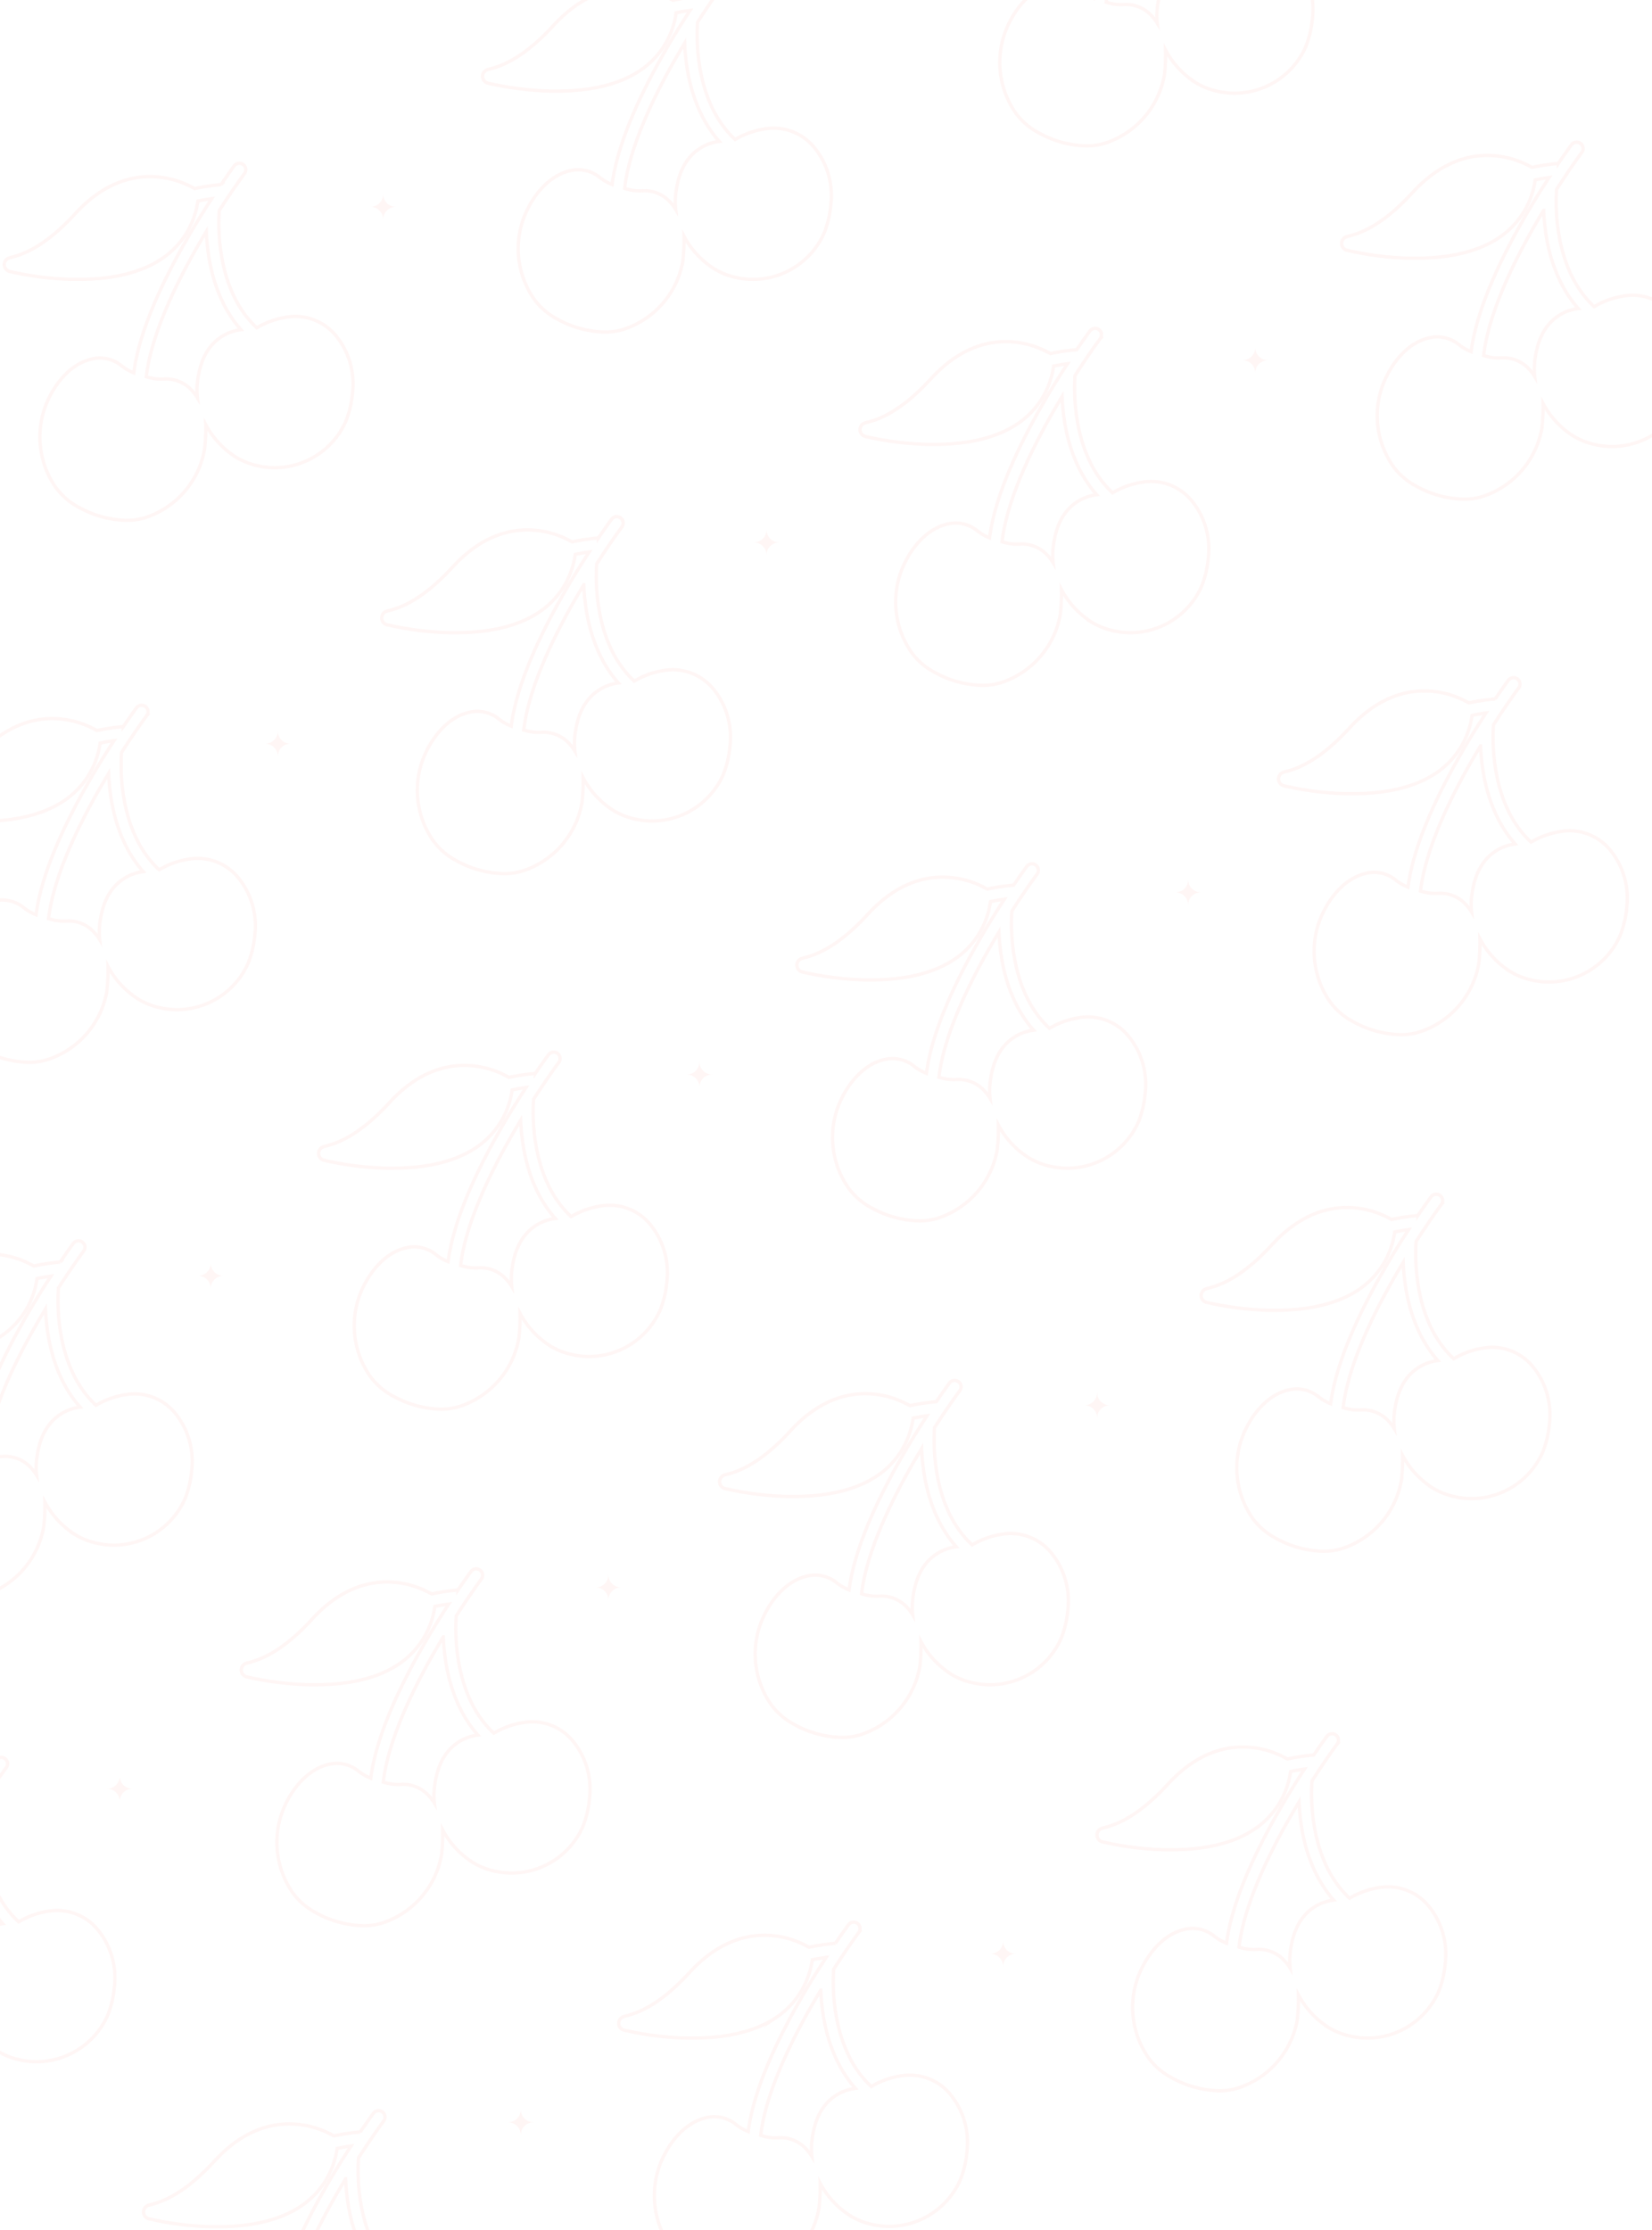 <svg xmlns="http://www.w3.org/2000/svg" xmlns:xlink="http://www.w3.org/1999/xlink" width="501" height="676" viewBox="0 0 501 676">
  <defs>
    <clipPath id="clip-path">
      <rect id="Rectangle_2142" data-name="Rectangle 2142" width="501" height="676" transform="translate(-19860 -3047)" fill="red" stroke="#707070" stroke-width="1"/>
    </clipPath>
  </defs>
  <g id="Mask_Group_82" data-name="Mask Group 82" transform="translate(19860 3047)" clip-path="url(#clip-path)">
    <g id="Group_13321" data-name="Group 13321" transform="translate(-4440.474 -2377.5)" opacity="0.2">
      <g id="Group_12065" data-name="Group 12065" transform="translate(-15387.041 -610.621)">
        <path id="Path_1999" data-name="Path 1999" d="M501.55,239.935a3.811,3.811,0,0,1-3.811,3.811v.016a3.81,3.81,0,0,1,3.811,3.811h.017a3.811,3.811,0,0,1,3.811-3.811v-.017a3.811,3.811,0,0,1-3.811-3.811Z" transform="translate(-417.839 -239.935)" fill="#ffd0cc"/>
        <path id="Path_2000" data-name="Path 2000" d="M439.295,557.037a3.811,3.811,0,0,1-3.811,3.811v.016a3.81,3.81,0,0,1,3.811,3.811h.017a3.811,3.811,0,0,1,3.811-3.811v-.017a3.811,3.811,0,0,1-3.811-3.811Z" transform="translate(-387.534 -394.296)" fill="#ffd0cc"/>
        <path id="Path_2001" data-name="Path 2001" d="M728.085,438.124a3.81,3.81,0,0,1-3.811,3.811v.016a3.81,3.81,0,0,1,3.811,3.811h.017a3.81,3.81,0,0,1,3.81-3.811v-.017a3.81,3.81,0,0,1-3.81-3.811Z" transform="translate(-528.113 -336.411)" fill="#ffd0cc"/>
        <path id="Path_2002" data-name="Path 2002" d="M1016.874,330.537a3.811,3.811,0,0,1-3.811,3.811v.016a3.81,3.81,0,0,1,3.811,3.811h.018a3.81,3.81,0,0,1,3.81-3.811v-.017a3.811,3.811,0,0,1-3.81-3.811Z" transform="translate(-668.692 -284.039)" fill="#ffd0cc"/>
        <path id="Path_2003" data-name="Path 2003" d="M399.658,871.309a3.81,3.81,0,0,1-3.811,3.811v.016a3.81,3.81,0,0,1,3.811,3.811h.017a3.811,3.811,0,0,1,3.811-3.811v-.017a3.811,3.811,0,0,1-3.811-3.811Z" transform="translate(-368.239 -547.279)" fill="#ffd0cc"/>
        <path id="Path_2004" data-name="Path 2004" d="M688.447,752.4a3.81,3.81,0,0,1-3.811,3.811v.016a3.81,3.81,0,0,1,3.811,3.811h.017a3.81,3.81,0,0,1,3.81-3.811v-.017a3.81,3.81,0,0,1-3.81-3.811Z" transform="translate(-508.818 -489.394)" fill="#ffd0cc"/>
        <path id="Path_2005" data-name="Path 2005" d="M977.236,644.808a3.811,3.811,0,0,1-3.811,3.811v.016a3.81,3.81,0,0,1,3.811,3.811h.017a3.81,3.81,0,0,1,3.81-3.811v-.017a3.811,3.811,0,0,1-3.81-3.811Z" transform="translate(-649.396 -437.022)" fill="#ffd0cc"/>
        <path id="Path_2006" data-name="Path 2006" d="M345.864,1174.254a3.81,3.81,0,0,1-3.811,3.811v.016a3.81,3.81,0,0,1,3.811,3.811h.017a3.81,3.81,0,0,1,3.81-3.81v-.017a3.81,3.81,0,0,1-3.81-3.811Z" transform="translate(-342.053 -694.749)" fill="#ffd0cc"/>
        <path id="Path_2007" data-name="Path 2007" d="M634.653,1055.341a3.81,3.81,0,0,1-3.811,3.811v.016a3.811,3.811,0,0,1,3.811,3.811h.017a3.81,3.81,0,0,1,3.81-3.81v-.017a3.81,3.81,0,0,1-3.81-3.811Z" transform="translate(-482.632 -636.863)" fill="#ffd0cc"/>
        <path id="Path_2008" data-name="Path 2008" d="M923.442,947.754a3.811,3.811,0,0,1-3.811,3.811v.016a3.81,3.81,0,0,1,3.811,3.811h.018a3.81,3.81,0,0,1,3.81-3.811v-.017a3.81,3.81,0,0,1-3.81-3.811Z" transform="translate(-623.21 -584.492)" fill="#ffd0cc"/>
        <path id="Path_2009" data-name="Path 2009" d="M582.863,1371.234a3.811,3.811,0,0,1-3.811,3.811v.016a3.81,3.81,0,0,1,3.811,3.81h.017a3.81,3.81,0,0,1,3.81-3.811v-.017a3.81,3.81,0,0,1-3.81-3.811Z" transform="translate(-457.421 -790.636)" fill="#ffd0cc"/>
        <path id="Path_2010" data-name="Path 2010" d="M867.879,1271.735a3.81,3.81,0,0,1-3.811,3.811v.016a3.81,3.81,0,0,1,3.811,3.811h.017a3.811,3.811,0,0,1,3.811-3.81v-.017a3.811,3.811,0,0,1-3.811-3.811Z" transform="translate(-596.163 -742.201)" fill="#ffd0cc"/>
      </g>
      <g id="Group_12066" data-name="Group 12066" transform="translate(-15490.46 -733.5)">
        <path id="Path_2011" data-name="Path 2011" d="M1027.7,1201.583a15.92,15.92,0,0,0-14.925-5.783,24.823,24.823,0,0,0-8.546,2.894l-.634.353c-6.847-6.311-9.6-15.227-10.7-21.809a60.217,60.217,0,0,1-.7-13.728c4.145-6.426,7.291-10.729,7.607-11.138l.046-.057a1.949,1.949,0,1,0-3.119-2.339h0c-.33.424-1.923,2.645-4,5.675a65.788,65.788,0,0,0-7.974,1.189l-1.247-.64a27.044,27.044,0,0,0-13.478-2.956c-7.786.358-15.031,4.142-21.533,11.245-9.87,10.778-16.742,12.534-19.676,13.283l-.236.071a2.132,2.132,0,0,0,.052,4.129,95.03,95.03,0,0,0,18.95,2.4h1.92c10.521,0,18.98-2.073,25.139-6.16a25.168,25.168,0,0,0,10.945-16.826l.125-.749q2.086-.443,4.213-.723c-2.954,4.518-5.7,9.013-8.176,13.376-8.926,15.708-14.121,28.948-15.471,39.413l-.284-.119a14.514,14.514,0,0,1-3.646-2.2l-.015-.012a10.392,10.392,0,0,0-8.979-1.818c-5.191,1.227-9.94,5.694-13.033,12.259a26.746,26.746,0,0,0,2.284,26.6l.008.011a20.529,20.529,0,0,0,6.941,6,30.948,30.948,0,0,0,11.415,3.764,27.41,27.41,0,0,0,3.2.224h.136a18.349,18.349,0,0,0,6.358-1.133,26.564,26.564,0,0,0,17.086-20.47,54.579,54.579,0,0,0,.337-7.46,26.2,26.2,0,0,0,9.421,10.054l.013.008a21.01,21.01,0,0,0,6.462,2.478,22.82,22.82,0,0,0,5.024.56h.029a23.635,23.635,0,0,0,21.542-14.039l.009-.022a29.93,29.93,0,0,0,2.031-8.636h0A23.049,23.049,0,0,0,1027.7,1201.583Zm-29.083-1.937a13.962,13.962,0,0,0-6.433,2.586c-3.734,2.726-5.963,7.288-6.621,13.559a20.9,20.9,0,0,0,.023,4.487,13.809,13.809,0,0,0-1.49-2.02,10.5,10.5,0,0,0-8.418-3.693l-.019,0a14.3,14.3,0,0,1-5.026-.524l-.558-.161c1.137-9.983,6.314-23.292,15.067-38.682,1.113-1.956,2.216-3.812,3.139-5.342a67.135,67.135,0,0,0,.807,7.954c1.479,8.85,4.8,16.3,9.693,21.813Z" transform="translate(-523.381 -559.672)" fill="none" stroke="#ffd0cc" stroke-miterlimit="10" stroke-width="1"/>
        <path id="Path_2012" data-name="Path 2012" d="M745.055,1312.79a15.92,15.92,0,0,0-14.925-5.783,24.821,24.821,0,0,0-8.546,2.893l-.634.353c-6.847-6.31-9.6-15.227-10.7-21.808a60.184,60.184,0,0,1-.7-13.728c4.145-6.426,7.291-10.729,7.607-11.138l.046-.056a1.95,1.95,0,0,0-3.119-2.339h0c-.33.424-1.923,2.645-4,5.675a65.79,65.79,0,0,0-7.974,1.189l-1.247-.64a27.043,27.043,0,0,0-13.479-2.956c-7.786.358-15.031,4.142-21.534,11.245-9.87,10.779-16.741,12.534-19.676,13.283l-.236.071a2.132,2.132,0,0,0,.053,4.129,95.027,95.027,0,0,0,18.95,2.4h1.92c10.521,0,18.98-2.073,25.139-6.159a25.167,25.167,0,0,0,10.945-16.826l.125-.749q2.086-.443,4.213-.723c-2.954,4.518-5.7,9.013-8.175,13.376-8.926,15.708-14.121,28.948-15.471,39.413l-.284-.119a14.519,14.519,0,0,1-3.646-2.2l-.015-.012a10.392,10.392,0,0,0-8.979-1.818c-5.191,1.227-9.94,5.694-13.033,12.259a26.746,26.746,0,0,0,2.284,26.6l.008.011a20.531,20.531,0,0,0,6.941,6,30.95,30.95,0,0,0,11.415,3.764,27.353,27.353,0,0,0,3.2.224h.137a18.351,18.351,0,0,0,6.358-1.133,26.565,26.565,0,0,0,17.086-20.47,54.606,54.606,0,0,0,.337-7.46,26.2,26.2,0,0,0,9.421,10.054l.013.008a21.021,21.021,0,0,0,6.462,2.478,22.827,22.827,0,0,0,5.024.56h.029a23.635,23.635,0,0,0,21.542-14.039l.009-.022a29.952,29.952,0,0,0,2.031-8.636h0A23.049,23.049,0,0,0,745.055,1312.79Zm-29.083-1.937a13.96,13.96,0,0,0-6.433,2.586c-3.735,2.726-5.962,7.288-6.621,13.559a20.941,20.941,0,0,0,.023,4.486,13.766,13.766,0,0,0-1.49-2.02,10.5,10.5,0,0,0-8.418-3.693l-.019,0a14.289,14.289,0,0,1-5.026-.524l-.558-.161c1.137-9.983,6.314-23.292,15.067-38.682,1.113-1.956,2.215-3.812,3.139-5.342a67.075,67.075,0,0,0,.807,7.954c1.478,8.85,4.8,16.3,9.692,21.813Z" transform="translate(-385.793 -613.806)" fill="none" stroke="#ffd0cc" stroke-miterlimit="10" stroke-width="1"/>
        <path id="Path_2013" data-name="Path 2013" d="M464.277,1424.212a15.922,15.922,0,0,0-14.926-5.783,24.813,24.813,0,0,0-8.546,2.894l-.634.353c-6.847-6.311-9.6-15.227-10.7-21.809a60.188,60.188,0,0,1-.7-13.728c4.145-6.426,7.291-10.729,7.607-11.138l.046-.057a1.949,1.949,0,0,0-3.119-2.339h0c-.331.424-1.923,2.644-4,5.675a65.8,65.8,0,0,0-7.974,1.189l-1.247-.64a27.042,27.042,0,0,0-13.478-2.956c-7.786.358-15.032,4.142-21.533,11.245-9.87,10.778-16.741,12.534-19.676,13.283l-.236.071a2.132,2.132,0,0,0,.053,4.13,95.019,95.019,0,0,0,18.949,2.4h1.92c10.521,0,18.98-2.073,25.139-6.16a25.167,25.167,0,0,0,10.945-16.826l.125-.749q2.086-.443,4.212-.723c-2.954,4.518-5.7,9.013-8.175,13.376-8.927,15.709-14.122,28.948-15.471,39.413l-.285-.118a14.5,14.5,0,0,1-3.646-2.2l-.015-.012a10.392,10.392,0,0,0-8.979-1.818c-5.191,1.227-9.94,5.695-13.033,12.259a26.746,26.746,0,0,0,2.283,26.6l.008.011a20.528,20.528,0,0,0,6.941,6,30.948,30.948,0,0,0,11.415,3.765,27.39,27.39,0,0,0,3.2.224h.137a18.354,18.354,0,0,0,6.358-1.133,26.565,26.565,0,0,0,17.086-20.47,54.608,54.608,0,0,0,.337-7.46,26.2,26.2,0,0,0,9.421,10.054l.013.008a21,21,0,0,0,6.461,2.478,22.808,22.808,0,0,0,5.025.561h.028a23.634,23.634,0,0,0,21.542-14.039l.009-.022a29.936,29.936,0,0,0,2.031-8.636h0A23.051,23.051,0,0,0,464.277,1424.212Zm-29.083-1.937a13.963,13.963,0,0,0-6.433,2.586c-3.735,2.726-5.963,7.287-6.622,13.558a20.942,20.942,0,0,0,.023,4.487,13.751,13.751,0,0,0-1.489-2.02,10.5,10.5,0,0,0-8.418-3.693h-.019a14.3,14.3,0,0,1-5.026-.523l-.558-.161c1.137-9.983,6.314-23.292,15.067-38.682,1.113-1.956,2.216-3.812,3.139-5.342a67.087,67.087,0,0,0,.807,7.954c1.479,8.85,4.8,16.3,9.693,21.813Z" transform="translate(-249.115 -668.045)" fill="none" stroke="#ffd0cc" stroke-miterlimit="10" stroke-width="1"/>
        <path id="Path_2014" data-name="Path 2014" d="M804.658,992.91a15.92,15.92,0,0,0-14.925-5.783,24.817,24.817,0,0,0-8.546,2.894l-.634.353c-6.847-6.311-9.6-15.227-10.7-21.808a60.184,60.184,0,0,1-.7-13.728c4.145-6.426,7.291-10.729,7.607-11.138l.046-.057a1.949,1.949,0,1,0-3.119-2.339h0c-.33.424-1.923,2.645-4,5.675a65.773,65.773,0,0,0-7.974,1.189l-1.247-.641a27.045,27.045,0,0,0-13.479-2.956c-7.786.358-15.031,4.142-21.534,11.245-9.87,10.778-16.741,12.534-19.676,13.283l-.236.071a2.132,2.132,0,0,0,.053,4.129,95.048,95.048,0,0,0,18.95,2.4h1.919c10.521,0,18.981-2.073,25.139-6.16a25.166,25.166,0,0,0,10.945-16.826l.125-.749q2.086-.443,4.212-.723c-2.954,4.518-5.7,9.013-8.175,13.376-8.926,15.708-14.121,28.948-15.471,39.413l-.284-.119a14.516,14.516,0,0,1-3.646-2.2l-.015-.012a10.392,10.392,0,0,0-8.979-1.818c-5.191,1.227-9.94,5.695-13.033,12.259a26.746,26.746,0,0,0,2.284,26.6l.008.011a20.532,20.532,0,0,0,6.941,6,30.946,30.946,0,0,0,11.415,3.765,27.328,27.328,0,0,0,3.2.224h.137a18.351,18.351,0,0,0,6.358-1.133,26.565,26.565,0,0,0,17.086-20.47,54.6,54.6,0,0,0,.337-7.459,26.2,26.2,0,0,0,9.421,10.053l.013.008a21.015,21.015,0,0,0,6.462,2.478,22.82,22.82,0,0,0,5.024.56H786a23.635,23.635,0,0,0,21.542-14.039l.009-.022a29.943,29.943,0,0,0,2.031-8.636h0A23.049,23.049,0,0,0,804.658,992.91Zm-29.083-1.937a13.959,13.959,0,0,0-6.433,2.586c-3.735,2.726-5.963,7.288-6.622,13.559a20.942,20.942,0,0,0,.023,4.487,13.768,13.768,0,0,0-1.49-2.02,10.5,10.5,0,0,0-8.418-3.693l-.019,0a14.291,14.291,0,0,1-5.025-.524l-.558-.161c1.137-9.983,6.314-23.292,15.067-38.682,1.113-1.956,2.215-3.812,3.139-5.342a67.116,67.116,0,0,0,.807,7.954c1.479,8.85,4.8,16.3,9.693,21.813Z" transform="translate(-414.807 -458.093)" fill="none" stroke="#ffd0cc" stroke-miterlimit="10" stroke-width="1"/>
        <path id="Path_2015" data-name="Path 2015" d="M522.011,1104.117a15.92,15.92,0,0,0-14.925-5.783,24.82,24.82,0,0,0-8.546,2.894l-.634.353c-6.847-6.311-9.6-15.227-10.7-21.809a60.185,60.185,0,0,1-.7-13.728c4.145-6.426,7.291-10.729,7.607-11.138l.046-.056a1.95,1.95,0,0,0-3.119-2.339h0c-.33.424-1.923,2.645-4,5.675a65.771,65.771,0,0,0-7.974,1.189l-1.247-.641a27.046,27.046,0,0,0-13.479-2.956c-7.786.358-15.032,4.142-21.533,11.244-9.87,10.779-16.742,12.534-19.676,13.283l-.236.071a2.132,2.132,0,0,0,.053,4.129,95.047,95.047,0,0,0,18.95,2.4h1.919c10.521,0,18.981-2.073,25.139-6.16a25.168,25.168,0,0,0,10.945-16.826l.125-.749q2.086-.443,4.212-.723c-2.954,4.518-5.7,9.012-8.175,13.376-8.926,15.708-14.121,28.948-15.471,39.413l-.284-.118a14.52,14.52,0,0,1-3.646-2.2l-.015-.012a10.394,10.394,0,0,0-8.979-1.818c-5.191,1.228-9.94,5.7-13.033,12.259a26.746,26.746,0,0,0,2.284,26.6l.008.011a20.529,20.529,0,0,0,6.941,6,30.951,30.951,0,0,0,11.415,3.764,27.356,27.356,0,0,0,3.2.224h.137a18.354,18.354,0,0,0,6.358-1.133,26.565,26.565,0,0,0,17.086-20.47,54.6,54.6,0,0,0,.337-7.459,26.2,26.2,0,0,0,9.421,10.054l.013.008a21.021,21.021,0,0,0,6.462,2.478,22.819,22.819,0,0,0,5.024.56h.029a23.635,23.635,0,0,0,21.542-14.039l.009-.022a29.932,29.932,0,0,0,2.031-8.636h0A23.049,23.049,0,0,0,522.011,1104.117Zm-29.083-1.937a13.958,13.958,0,0,0-6.433,2.586c-3.735,2.726-5.962,7.287-6.621,13.558a20.942,20.942,0,0,0,.023,4.487,13.745,13.745,0,0,0-1.49-2.02,10.5,10.5,0,0,0-8.418-3.692h-.019a14.292,14.292,0,0,1-5.026-.523l-.558-.161c1.137-9.983,6.314-23.292,15.067-38.682,1.113-1.956,2.215-3.812,3.139-5.342a67.109,67.109,0,0,0,.807,7.954c1.479,8.85,4.8,16.3,9.693,21.813Z" transform="translate(-277.218 -512.227)" fill="none" stroke="#ffd0cc" stroke-miterlimit="10" stroke-width="1"/>
        <path id="Path_2016" data-name="Path 2016" d="M1089.238,882.94a15.92,15.92,0,0,0-14.925-5.783,24.824,24.824,0,0,0-8.546,2.894l-.634.353c-6.847-6.311-9.6-15.227-10.7-21.808a60.178,60.178,0,0,1-.7-13.728c4.145-6.426,7.291-10.729,7.607-11.138l.046-.056a1.949,1.949,0,1,0-3.119-2.339h0c-.33.424-1.923,2.645-4,5.675a65.78,65.78,0,0,0-7.974,1.189l-1.247-.64a27.044,27.044,0,0,0-13.479-2.956c-7.786.358-15.031,4.142-21.534,11.244-9.869,10.779-16.741,12.534-19.675,13.283l-.236.071a2.132,2.132,0,0,0,.053,4.129,95.032,95.032,0,0,0,18.95,2.4h1.919c10.521,0,18.981-2.073,25.139-6.16a25.168,25.168,0,0,0,10.945-16.826l.125-.749q2.086-.443,4.213-.723c-2.954,4.518-5.7,9.013-8.176,13.376-8.926,15.709-14.121,28.948-15.471,39.413l-.284-.119a14.518,14.518,0,0,1-3.646-2.2l-.015-.012a10.394,10.394,0,0,0-8.979-1.818c-5.191,1.227-9.94,5.7-13.033,12.259a26.746,26.746,0,0,0,2.284,26.6l.008.011a20.529,20.529,0,0,0,6.941,6,30.952,30.952,0,0,0,11.415,3.764,27.312,27.312,0,0,0,3.2.224h.136a18.354,18.354,0,0,0,6.358-1.133,26.564,26.564,0,0,0,17.086-20.47,54.579,54.579,0,0,0,.337-7.459,26.2,26.2,0,0,0,9.421,10.054l.013.008a21.015,21.015,0,0,0,6.462,2.478,22.814,22.814,0,0,0,5.024.56h.029a23.635,23.635,0,0,0,21.542-14.039l.009-.022a29.949,29.949,0,0,0,2.031-8.636h0A23.049,23.049,0,0,0,1089.238,882.94ZM1060.156,881a13.96,13.96,0,0,0-6.433,2.586c-3.735,2.726-5.963,7.288-6.622,13.559a20.95,20.95,0,0,0,.023,4.487,13.765,13.765,0,0,0-1.49-2.02,10.5,10.5,0,0,0-8.418-3.693l-.019,0a14.3,14.3,0,0,1-5.026-.523l-.558-.161c1.137-9.983,6.313-23.292,15.067-38.682,1.113-1.956,2.215-3.812,3.139-5.342a67.136,67.136,0,0,0,.807,7.954c1.479,8.85,4.8,16.3,9.693,21.813Z" transform="translate(-553.337 -404.561)" fill="none" stroke="#ffd0cc" stroke-miterlimit="10" stroke-width="1"/>
        <path id="Path_2017" data-name="Path 2017" d="M241.234,1215.539a15.92,15.92,0,0,0-14.925-5.783,24.819,24.819,0,0,0-8.546,2.893l-.634.353c-6.847-6.31-9.6-15.227-10.7-21.808a60.221,60.221,0,0,1-.7-13.728c4.145-6.426,7.291-10.729,7.607-11.138l.046-.056a1.949,1.949,0,0,0-3.119-2.339h0c-.33.424-1.923,2.645-4,5.675a65.738,65.738,0,0,0-7.974,1.189l-1.247-.641a27.042,27.042,0,0,0-13.479-2.956c-7.786.358-15.032,4.142-21.533,11.244-9.87,10.779-16.742,12.534-19.676,13.283l-.236.071a2.132,2.132,0,0,0,.053,4.129,95.047,95.047,0,0,0,18.95,2.4h1.92c10.521,0,18.98-2.073,25.139-6.16a25.168,25.168,0,0,0,10.945-16.826l.125-.749q2.086-.443,4.212-.723c-2.954,4.518-5.7,9.013-8.175,13.376-8.926,15.708-14.121,28.948-15.471,39.413l-.284-.119a14.519,14.519,0,0,1-3.646-2.2l-.015-.012a10.392,10.392,0,0,0-8.979-1.818c-5.191,1.227-9.94,5.695-13.033,12.259a26.746,26.746,0,0,0,2.284,26.6l.008.011a20.529,20.529,0,0,0,6.941,6,30.949,30.949,0,0,0,11.415,3.765,27.355,27.355,0,0,0,3.2.224h.137a18.348,18.348,0,0,0,6.358-1.133,26.564,26.564,0,0,0,17.086-20.47,54.6,54.6,0,0,0,.337-7.46,26.194,26.194,0,0,0,9.421,10.054l.013.008a21.021,21.021,0,0,0,6.462,2.478,22.819,22.819,0,0,0,5.024.56h.029a23.635,23.635,0,0,0,21.542-14.039l.009-.022a29.927,29.927,0,0,0,2.031-8.636h0A23.049,23.049,0,0,0,241.234,1215.539Zm-29.083-1.937a13.96,13.96,0,0,0-6.433,2.586c-3.735,2.726-5.963,7.288-6.621,13.559a20.943,20.943,0,0,0,.023,4.487,13.76,13.76,0,0,0-1.49-2.02,10.5,10.5,0,0,0-8.418-3.693l-.019,0a14.289,14.289,0,0,1-5.026-.523l-.558-.161c1.137-9.983,6.314-23.292,15.067-38.682,1.113-1.956,2.216-3.812,3.139-5.342a67.1,67.1,0,0,0,.807,7.954c1.479,8.85,4.8,16.3,9.693,21.813Z" transform="translate(-140.54 -566.466)" fill="none" stroke="#ffd0cc" stroke-miterlimit="10" stroke-width="1"/>
        <path id="Path_2018" data-name="Path 2018" d="M850.364,687.812a15.92,15.92,0,0,0-14.925-5.784,24.822,24.822,0,0,0-8.546,2.894l-.634.353c-6.847-6.311-9.6-15.227-10.7-21.809a60.188,60.188,0,0,1-.7-13.728c4.145-6.426,7.291-10.729,7.607-11.138l.046-.056a1.949,1.949,0,0,0-3.119-2.339h0c-.33.424-1.923,2.645-4,5.675a65.773,65.773,0,0,0-7.974,1.189l-1.247-.641a27.045,27.045,0,0,0-13.479-2.956c-7.786.358-15.032,4.142-21.534,11.245-9.87,10.779-16.741,12.534-19.676,13.283l-.236.071a2.132,2.132,0,0,0,.053,4.129,95.029,95.029,0,0,0,18.95,2.4h1.919c10.521,0,18.981-2.073,25.139-6.16a25.17,25.17,0,0,0,10.945-16.826l.125-.749q2.086-.443,4.213-.723c-2.954,4.518-5.7,9.013-8.176,13.376-8.926,15.708-14.121,28.948-15.471,39.413l-.284-.119a14.516,14.516,0,0,1-3.646-2.2L785,696.6a10.394,10.394,0,0,0-8.979-1.818c-5.191,1.228-9.94,5.7-13.033,12.259a26.746,26.746,0,0,0,2.284,26.6l.008.011a20.531,20.531,0,0,0,6.941,6,30.952,30.952,0,0,0,11.415,3.764,27.353,27.353,0,0,0,3.2.224h.136a18.349,18.349,0,0,0,6.358-1.132,26.565,26.565,0,0,0,17.086-20.47,54.6,54.6,0,0,0,.337-7.46,26.2,26.2,0,0,0,9.421,10.054l.013.008a21.013,21.013,0,0,0,6.462,2.478,22.845,22.845,0,0,0,5.024.561h.029a23.635,23.635,0,0,0,21.542-14.04l.009-.022a29.944,29.944,0,0,0,2.031-8.636h0A23.049,23.049,0,0,0,850.364,687.812Zm-29.083-1.937a13.959,13.959,0,0,0-6.433,2.586c-3.735,2.726-5.963,7.288-6.622,13.559a20.946,20.946,0,0,0,.023,4.487,13.754,13.754,0,0,0-1.49-2.02,10.5,10.5,0,0,0-8.418-3.693l-.019,0a14.292,14.292,0,0,1-5.025-.524l-.558-.161c1.137-9.983,6.314-23.292,15.067-38.682,1.113-1.956,2.215-3.812,3.139-5.342a67.1,67.1,0,0,0,.807,7.954c1.479,8.85,4.8,16.3,9.693,21.813Z" transform="translate(-437.056 -309.575)" fill="none" stroke="#ffd0cc" stroke-miterlimit="10" stroke-width="1"/>
        <path id="Path_2019" data-name="Path 2019" d="M567.718,799.019a15.92,15.92,0,0,0-14.925-5.783,24.819,24.819,0,0,0-8.546,2.893l-.634.353c-6.847-6.31-9.6-15.227-10.7-21.809a60.186,60.186,0,0,1-.7-13.728c4.145-6.426,7.291-10.729,7.607-11.138l.046-.056a1.949,1.949,0,1,0-3.119-2.339h0c-.33.424-1.923,2.645-4,5.675a65.777,65.777,0,0,0-7.974,1.189l-1.247-.641a27.045,27.045,0,0,0-13.479-2.956c-7.786.358-15.031,4.142-21.533,11.245-9.87,10.778-16.742,12.534-19.676,13.283l-.236.071a2.132,2.132,0,0,0,.053,4.129,95.034,95.034,0,0,0,18.95,2.4h1.919c10.521,0,18.981-2.073,25.139-6.16a25.167,25.167,0,0,0,10.945-16.826l.125-.749q2.086-.443,4.213-.723c-2.954,4.518-5.7,9.013-8.176,13.376-8.926,15.708-14.121,28.948-15.471,39.413l-.284-.118a14.515,14.515,0,0,1-3.646-2.2l-.015-.012a10.392,10.392,0,0,0-8.979-1.818c-5.191,1.227-9.94,5.695-13.033,12.259a26.746,26.746,0,0,0,2.284,26.6l.008.011a20.53,20.53,0,0,0,6.941,6,30.952,30.952,0,0,0,11.415,3.764,27.381,27.381,0,0,0,3.2.224h.137a18.351,18.351,0,0,0,6.358-1.133,26.564,26.564,0,0,0,17.086-20.47,54.591,54.591,0,0,0,.337-7.459,26.2,26.2,0,0,0,9.421,10.053l.013.008A21.014,21.014,0,0,0,544,838.329a22.816,22.816,0,0,0,5.024.56h.029A23.635,23.635,0,0,0,570.6,824.85l.009-.022a29.948,29.948,0,0,0,2.031-8.636h0A23.049,23.049,0,0,0,567.718,799.019Zm-29.083-1.937a13.958,13.958,0,0,0-6.433,2.586c-3.735,2.726-5.963,7.288-6.622,13.559a20.949,20.949,0,0,0,.023,4.486,13.771,13.771,0,0,0-1.49-2.02A10.5,10.5,0,0,0,515.7,812l-.02,0a14.29,14.29,0,0,1-5.025-.524l-.558-.161c1.137-9.983,6.314-23.292,15.067-38.682,1.113-1.956,2.215-3.812,3.139-5.342a67.1,67.1,0,0,0,.807,7.954c1.479,8.85,4.8,16.3,9.693,21.813Z" transform="translate(-299.468 -363.71)" fill="none" stroke="#ffd0cc" stroke-miterlimit="10" stroke-width="1"/>
        <path id="Path_2020" data-name="Path 2020" d="M1134.945,577.843a15.92,15.92,0,0,0-14.925-5.783,24.819,24.819,0,0,0-8.546,2.893l-.634.353c-6.847-6.31-9.6-15.227-10.7-21.808a60.191,60.191,0,0,1-.7-13.728c4.145-6.426,7.291-10.729,7.607-11.138l.046-.056a1.949,1.949,0,0,0-3.119-2.339h0c-.33.424-1.923,2.645-4,5.675A65.768,65.768,0,0,0,1092,533.1l-1.247-.641a27.046,27.046,0,0,0-13.479-2.956c-7.786.358-15.031,4.142-21.533,11.245-9.87,10.779-16.742,12.534-19.676,13.283l-.236.071a2.132,2.132,0,0,0,.053,4.129,95.012,95.012,0,0,0,18.949,2.4h1.92c10.521,0,18.98-2.073,25.139-6.16a25.167,25.167,0,0,0,10.945-16.826l.125-.749q2.086-.443,4.213-.723c-2.954,4.518-5.7,9.013-8.176,13.376-8.926,15.708-14.121,28.948-15.471,39.413l-.285-.119a14.516,14.516,0,0,1-3.646-2.2l-.015-.012a10.392,10.392,0,0,0-8.979-1.818c-5.191,1.227-9.94,5.695-13.033,12.259a26.746,26.746,0,0,0,2.284,26.6l.008.011a20.53,20.53,0,0,0,6.941,6,30.946,30.946,0,0,0,11.416,3.764,27.326,27.326,0,0,0,3.2.224h.137a18.351,18.351,0,0,0,6.358-1.133A26.563,26.563,0,0,0,1095,612.073a54.591,54.591,0,0,0,.337-7.459,26.2,26.2,0,0,0,9.421,10.053l.013.008a21.011,21.011,0,0,0,6.462,2.478,22.809,22.809,0,0,0,5.024.56h.029a23.635,23.635,0,0,0,21.542-14.039l.009-.022a29.936,29.936,0,0,0,2.031-8.636h0A23.05,23.05,0,0,0,1134.945,577.843Zm-29.083-1.937a13.961,13.961,0,0,0-6.433,2.586c-3.734,2.726-5.963,7.288-6.621,13.559a20.9,20.9,0,0,0,.023,4.486,13.8,13.8,0,0,0-1.49-2.02,10.5,10.5,0,0,0-8.418-3.693l-.019,0a14.288,14.288,0,0,1-5.026-.524l-.558-.161c1.137-9.983,6.313-23.292,15.067-38.682,1.113-1.956,2.215-3.812,3.139-5.342a67.135,67.135,0,0,0,.807,7.954c1.479,8.85,4.8,16.3,9.693,21.813Z" transform="translate(-575.586 -256.044)" fill="none" stroke="#ffd0cc" stroke-miterlimit="10" stroke-width="1"/>
        <path id="Path_2021" data-name="Path 2021" d="M286.941,910.441a15.92,15.92,0,0,0-14.925-5.783,24.818,24.818,0,0,0-8.546,2.893l-.634.353c-6.847-6.311-9.6-15.227-10.7-21.809a60.189,60.189,0,0,1-.7-13.728c4.145-6.426,7.291-10.729,7.607-11.138l.046-.057a1.949,1.949,0,0,0-3.119-2.339h0c-.33.424-1.923,2.645-4,5.675a65.773,65.773,0,0,0-7.974,1.189l-1.247-.64a27.044,27.044,0,0,0-13.479-2.956c-7.786.358-15.032,4.142-21.534,11.245-9.87,10.779-16.741,12.534-19.676,13.283l-.236.071a2.132,2.132,0,0,0,.053,4.129,95.038,95.038,0,0,0,18.95,2.4h1.919c10.521,0,18.981-2.073,25.139-6.16a25.168,25.168,0,0,0,10.945-16.826l.125-.749q2.086-.443,4.212-.723c-2.954,4.518-5.7,9.013-8.176,13.376-8.926,15.709-14.121,28.948-15.471,39.413l-.284-.119a14.51,14.51,0,0,1-3.646-2.2l-.015-.012a10.392,10.392,0,0,0-8.979-1.818c-5.191,1.227-9.94,5.695-13.033,12.259a26.746,26.746,0,0,0,2.284,26.6l.008.011a20.532,20.532,0,0,0,6.941,6,30.952,30.952,0,0,0,11.415,3.765,27.329,27.329,0,0,0,3.2.224h.137a18.35,18.35,0,0,0,6.358-1.133,26.564,26.564,0,0,0,17.086-20.47,54.6,54.6,0,0,0,.337-7.46,26.194,26.194,0,0,0,9.421,10.054l.013.008a21.013,21.013,0,0,0,6.462,2.478,22.816,22.816,0,0,0,5.024.56h.029a23.635,23.635,0,0,0,21.542-14.04l.009-.022a29.927,29.927,0,0,0,2.031-8.636h0A23.05,23.05,0,0,0,286.941,910.441ZM257.858,908.5a13.96,13.96,0,0,0-6.433,2.586c-3.735,2.726-5.963,7.288-6.622,13.559a20.945,20.945,0,0,0,.023,4.487,13.752,13.752,0,0,0-1.49-2.02,10.5,10.5,0,0,0-8.418-3.693l-.019,0a14.3,14.3,0,0,1-5.025-.523l-.558-.161c1.137-9.983,6.314-23.292,15.067-38.682,1.113-1.956,2.216-3.812,3.139-5.342a67.1,67.1,0,0,0,.807,7.954c1.479,8.85,4.8,16.3,9.693,21.813Z" transform="translate(-162.789 -417.948)" fill="none" stroke="#ffd0cc" stroke-miterlimit="10" stroke-width="1"/>
        <path id="Path_2022" data-name="Path 2022" d="M887.661,371.533a15.92,15.92,0,0,0-14.925-5.783,24.819,24.819,0,0,0-8.546,2.894l-.634.353c-6.847-6.311-9.6-15.227-10.7-21.809a60.186,60.186,0,0,1-.7-13.728c4.145-6.426,7.291-10.729,7.607-11.138l.046-.056a1.949,1.949,0,0,0-3.119-2.339h0c-.33.424-1.923,2.645-4,5.675a65.773,65.773,0,0,0-7.974,1.189l-1.247-.64a27.043,27.043,0,0,0-13.479-2.956c-7.786.358-15.032,4.142-21.533,11.245-9.87,10.779-16.742,12.534-19.676,13.283l-.236.071a2.132,2.132,0,0,0,.053,4.129,95.028,95.028,0,0,0,18.95,2.4h1.92c10.521,0,18.98-2.073,25.139-6.16a25.168,25.168,0,0,0,10.945-16.826l.125-.749q2.086-.443,4.212-.723c-2.954,4.518-5.7,9.013-8.176,13.376-8.926,15.708-14.121,28.948-15.471,39.413l-.284-.119a14.518,14.518,0,0,1-3.646-2.2l-.015-.012a10.394,10.394,0,0,0-8.979-1.818c-5.191,1.228-9.94,5.7-13.033,12.259a26.746,26.746,0,0,0,2.284,26.6l.008.011a20.531,20.531,0,0,0,6.941,6,30.95,30.95,0,0,0,11.415,3.764,27.369,27.369,0,0,0,3.2.224h.137a18.352,18.352,0,0,0,6.358-1.133,26.564,26.564,0,0,0,17.086-20.47,54.6,54.6,0,0,0,.337-7.46,26.2,26.2,0,0,0,9.421,10.054l.013.008a21.014,21.014,0,0,0,6.462,2.478,22.82,22.82,0,0,0,5.024.56H869a23.635,23.635,0,0,0,21.542-14.04l.009-.022a29.927,29.927,0,0,0,2.031-8.636h0A23.05,23.05,0,0,0,887.661,371.533ZM858.578,369.6a13.958,13.958,0,0,0-6.433,2.586c-3.735,2.726-5.963,7.288-6.621,13.559a20.946,20.946,0,0,0,.023,4.487,13.758,13.758,0,0,0-1.49-2.02,10.5,10.5,0,0,0-8.418-3.693l-.019,0a14.293,14.293,0,0,1-5.026-.523l-.558-.161c1.137-9.983,6.314-23.292,15.067-38.682,1.113-1.956,2.216-3.812,3.139-5.342a67.1,67.1,0,0,0,.807,7.954c1.479,8.85,4.8,16.3,9.693,21.813Z" transform="translate(-455.212 -155.615)" fill="none" stroke="#ffd0cc" stroke-miterlimit="10" stroke-width="1"/>
        <path id="Path_2023" data-name="Path 2023" d="M605.014,482.74a15.92,15.92,0,0,0-14.925-5.783,24.83,24.83,0,0,0-8.546,2.893l-.634.354c-6.847-6.31-9.6-15.227-10.7-21.809a60.186,60.186,0,0,1-.7-13.728c4.145-6.426,7.291-10.729,7.607-11.138l.046-.056a1.949,1.949,0,0,0-3.119-2.339h0c-.33.424-1.923,2.644-4,5.675A65.658,65.658,0,0,0,562.068,438l-1.247-.641a27.039,27.039,0,0,0-13.479-2.956c-7.786.358-15.031,4.142-21.534,11.245-9.87,10.778-16.741,12.534-19.676,13.283L505.9,459a2.132,2.132,0,0,0,.053,4.129,95.034,95.034,0,0,0,18.95,2.4h.008l1.911,0c10.521,0,18.981-2.073,25.139-6.16A25.168,25.168,0,0,0,562.9,442.542l.125-.749q2.086-.443,4.213-.723c-2.954,4.518-5.7,9.013-8.175,13.376-8.926,15.708-14.121,28.948-15.471,39.413l-.284-.118a14.533,14.533,0,0,1-3.646-2.2l-.015-.012a10.394,10.394,0,0,0-8.979-1.817c-5.191,1.227-9.94,5.695-13.033,12.258a26.747,26.747,0,0,0,2.284,26.6l.008.011a20.53,20.53,0,0,0,6.941,6,30.963,30.963,0,0,0,11.415,3.764,27.489,27.489,0,0,0,3.2.224h.136a18.361,18.361,0,0,0,6.358-1.132,26.566,26.566,0,0,0,17.086-20.471,54.594,54.594,0,0,0,.337-7.459,26.2,26.2,0,0,0,9.421,10.053l.013.008a21.016,21.016,0,0,0,6.462,2.478,22.823,22.823,0,0,0,5.024.56h.029a23.636,23.636,0,0,0,21.542-14.04l.009-.022a29.942,29.942,0,0,0,2.031-8.636h0A23.05,23.05,0,0,0,605.014,482.74ZM575.932,480.8a13.964,13.964,0,0,0-6.433,2.586c-3.735,2.726-5.962,7.288-6.622,13.559a20.945,20.945,0,0,0,.023,4.486,13.748,13.748,0,0,0-1.49-2.02,10.5,10.5,0,0,0-8.418-3.693h-.019a14.29,14.29,0,0,1-5.025-.523l-.558-.161c1.137-9.983,6.314-23.292,15.067-38.682,1.113-1.956,2.215-3.812,3.139-5.342a67.117,67.117,0,0,0,.807,7.955c1.479,8.849,4.8,16.3,9.693,21.812Z" transform="translate(-317.623 -209.749)" fill="none" stroke="#ffd0cc" stroke-miterlimit="10" stroke-width="1"/>
        <path id="Path_2024" data-name="Path 2024" d="M1172.241,261.563a15.92,15.92,0,0,0-14.925-5.783,24.822,24.822,0,0,0-8.546,2.894l-.634.353c-6.847-6.311-9.6-15.227-10.7-21.809a60.183,60.183,0,0,1-.7-13.728c4.145-6.426,7.291-10.729,7.607-11.138l.046-.056a1.949,1.949,0,1,0-3.119-2.339h0c-.33.424-1.923,2.645-4,5.675a65.767,65.767,0,0,0-7.974,1.189l-1.247-.64a27.044,27.044,0,0,0-13.479-2.956c-7.786.358-15.031,4.142-21.534,11.245-9.87,10.779-16.741,12.534-19.676,13.283l-.236.071a2.132,2.132,0,0,0,.053,4.129,95.033,95.033,0,0,0,18.95,2.4h.008l1.911,0c10.521,0,18.981-2.073,25.139-6.16a25.167,25.167,0,0,0,10.945-16.826l.125-.749q2.086-.443,4.213-.723c-2.954,4.518-5.7,9.013-8.176,13.376-8.926,15.708-14.121,28.948-15.471,39.413l-.284-.119a14.52,14.52,0,0,1-3.646-2.2l-.015-.012a10.393,10.393,0,0,0-8.979-1.818c-5.191,1.227-9.94,5.695-13.033,12.259a26.746,26.746,0,0,0,2.284,26.6l.008.011a20.53,20.53,0,0,0,6.941,6,30.95,30.95,0,0,0,11.415,3.764,27.37,27.37,0,0,0,3.2.224h.137a18.363,18.363,0,0,0,6.358-1.132,26.567,26.567,0,0,0,17.086-20.471,54.6,54.6,0,0,0,.337-7.459,26.2,26.2,0,0,0,9.421,10.053l.013.008a21.013,21.013,0,0,0,6.462,2.478,22.822,22.822,0,0,0,5.025.56h.028a23.635,23.635,0,0,0,21.542-14.039l.009-.022a29.952,29.952,0,0,0,2.031-8.636h0A23.05,23.05,0,0,0,1172.241,261.563Zm-29.083-1.937a13.959,13.959,0,0,0-6.433,2.586c-3.735,2.726-5.963,7.288-6.621,13.559a20.934,20.934,0,0,0,.022,4.487,13.751,13.751,0,0,0-1.49-2.02,10.5,10.5,0,0,0-8.418-3.693l-.019,0a14.281,14.281,0,0,1-5.026-.523l-.558-.161c1.137-9.983,6.314-23.292,15.067-38.682,1.113-1.956,2.215-3.812,3.139-5.342a67.157,67.157,0,0,0,.807,7.955c1.479,8.849,4.8,16.3,9.693,21.812Z" transform="translate(-593.742 -102.083)" fill="none" stroke="#ffd0cc" stroke-miterlimit="10" stroke-width="1"/>
        <path id="Path_2025" data-name="Path 2025" d="M324.238,594.162a15.92,15.92,0,0,0-14.925-5.783,24.82,24.82,0,0,0-8.546,2.894l-.634.353c-6.847-6.31-9.6-15.227-10.7-21.808a60.192,60.192,0,0,1-.7-13.728c4.145-6.426,7.291-10.729,7.607-11.138l.046-.057a1.949,1.949,0,1,0-3.119-2.339h0c-.33.424-1.923,2.645-4,5.675a65.754,65.754,0,0,0-7.974,1.189l-1.247-.64a27.043,27.043,0,0,0-13.479-2.956c-7.786.358-15.032,4.142-21.533,11.244-9.87,10.779-16.742,12.534-19.676,13.283l-.236.071a2.132,2.132,0,0,0,.053,4.129,95.042,95.042,0,0,0,18.95,2.4h1.919c10.521,0,18.981-2.073,25.139-6.16a25.167,25.167,0,0,0,10.945-16.826l.125-.749q2.086-.443,4.212-.723c-2.954,4.518-5.7,9.013-8.175,13.376-8.926,15.708-14.121,28.948-15.471,39.413l-.284-.118a14.52,14.52,0,0,1-3.646-2.2l-.015-.012a10.392,10.392,0,0,0-8.979-1.818c-5.191,1.227-9.94,5.695-13.033,12.259a26.746,26.746,0,0,0,2.284,26.6l.008.011a20.529,20.529,0,0,0,6.941,6,30.95,30.95,0,0,0,11.415,3.764,27.317,27.317,0,0,0,3.2.224h.137a18.351,18.351,0,0,0,6.358-1.133,26.564,26.564,0,0,0,17.086-20.47,54.594,54.594,0,0,0,.337-7.459,26.2,26.2,0,0,0,9.421,10.053l.013.008a21.013,21.013,0,0,0,6.462,2.478,22.815,22.815,0,0,0,5.024.561h.029a23.635,23.635,0,0,0,21.542-14.04l.009-.022a29.933,29.933,0,0,0,2.031-8.636h0A23.049,23.049,0,0,0,324.238,594.162Zm-29.083-1.937a13.958,13.958,0,0,0-6.433,2.586c-3.735,2.726-5.962,7.287-6.621,13.558a20.948,20.948,0,0,0,.023,4.487,13.76,13.76,0,0,0-1.49-2.02,10.5,10.5,0,0,0-8.418-3.693l-.02,0a14.276,14.276,0,0,1-5.025-.523l-.558-.161c1.137-9.983,6.314-23.292,15.067-38.682,1.113-1.956,2.216-3.812,3.139-5.342a67.116,67.116,0,0,0,.807,7.955c1.479,8.849,4.8,16.3,9.693,21.812Z" transform="translate(-180.945 -263.988)" fill="none" stroke="#ffd0cc" stroke-miterlimit="10" stroke-width="1"/>
        <path id="Path_2026" data-name="Path 2026" d="M664.618,162.86a15.92,15.92,0,0,0-14.925-5.783,24.82,24.82,0,0,0-8.546,2.893l-.634.353c-6.847-6.31-9.6-15.227-10.7-21.809a60.207,60.207,0,0,1-.7-13.728c4.145-6.426,7.291-10.729,7.607-11.138l.046-.056a1.949,1.949,0,0,0-3.119-2.339h0c-.33.424-1.923,2.645-4,5.675a65.762,65.762,0,0,0-7.974,1.189l-1.247-.64a27.044,27.044,0,0,0-13.478-2.956c-7.786.358-15.032,4.142-21.533,11.245-9.87,10.778-16.742,12.534-19.676,13.283l-.236.071a2.132,2.132,0,0,0,.053,4.129,95.034,95.034,0,0,0,18.95,2.4h1.92c10.521,0,18.98-2.073,25.139-6.16a25.167,25.167,0,0,0,10.945-16.826l.125-.749q2.086-.443,4.213-.723c-2.954,4.518-5.7,9.013-8.176,13.376-8.926,15.708-14.121,28.948-15.471,39.413l-.284-.119a14.517,14.517,0,0,1-3.646-2.2l-.015-.012a10.394,10.394,0,0,0-8.979-1.818c-5.191,1.228-9.94,5.7-13.033,12.259a26.746,26.746,0,0,0,2.284,26.6l.008.011a20.531,20.531,0,0,0,6.941,6,30.95,30.95,0,0,0,11.415,3.764,27.358,27.358,0,0,0,3.2.224h.137a18.351,18.351,0,0,0,6.358-1.133,26.565,26.565,0,0,0,17.086-20.47,54.6,54.6,0,0,0,.337-7.459,26.2,26.2,0,0,0,9.421,10.053l.013.008a21.013,21.013,0,0,0,6.462,2.478,22.818,22.818,0,0,0,5.024.56h.029A23.635,23.635,0,0,0,667.5,188.691l.009-.022a29.928,29.928,0,0,0,2.031-8.636h0A23.049,23.049,0,0,0,664.618,162.86Zm-29.083-1.937a13.96,13.96,0,0,0-6.433,2.586c-3.735,2.726-5.962,7.288-6.621,13.559a20.954,20.954,0,0,0,.023,4.487,13.746,13.746,0,0,0-1.49-2.02,10.5,10.5,0,0,0-8.418-3.693l-.019,0a14.294,14.294,0,0,1-5.026-.523l-.558-.161c1.137-9.983,6.314-23.292,15.067-38.682,1.113-1.956,2.215-3.812,3.139-5.342a67.124,67.124,0,0,0,.807,7.954c1.479,8.85,4.8,16.3,9.693,21.813Z" transform="translate(-346.638 -54.036)" fill="none" stroke="#ffd0cc" stroke-miterlimit="10" stroke-width="1"/>
        <path id="Path_2027" data-name="Path 2027" d="M381.97,274.067a15.92,15.92,0,0,0-14.925-5.783,24.82,24.82,0,0,0-8.546,2.893l-.634.353c-6.847-6.311-9.6-15.227-10.7-21.809a60.189,60.189,0,0,1-.7-13.728c4.145-6.426,7.291-10.729,7.607-11.138l.046-.056A1.949,1.949,0,1,0,351,222.46h0c-.33.424-1.923,2.645-4,5.675a65.764,65.764,0,0,0-7.974,1.189l-1.247-.64a27.045,27.045,0,0,0-13.479-2.956c-7.786.358-15.032,4.142-21.533,11.245-9.87,10.779-16.742,12.534-19.676,13.283l-.236.071a2.132,2.132,0,0,0,.053,4.129,95.032,95.032,0,0,0,18.95,2.4h1.919c10.521,0,18.981-2.073,25.139-6.16a25.169,25.169,0,0,0,10.945-16.826l.125-.749q2.086-.443,4.213-.723c-2.954,4.518-5.7,9.013-8.176,13.376-8.926,15.708-14.121,28.948-15.471,39.413l-.284-.119a14.515,14.515,0,0,1-3.646-2.2l-.015-.012a10.394,10.394,0,0,0-8.979-1.818c-5.191,1.228-9.94,5.7-13.033,12.259a26.746,26.746,0,0,0,2.284,26.6l.008.011a20.531,20.531,0,0,0,6.941,6,30.951,30.951,0,0,0,11.415,3.764,27.356,27.356,0,0,0,3.2.224h.137a18.35,18.35,0,0,0,6.358-1.132,26.564,26.564,0,0,0,17.086-20.47,54.605,54.605,0,0,0,.337-7.46,26.2,26.2,0,0,0,9.421,10.054l.013.008a21.011,21.011,0,0,0,6.462,2.478,22.849,22.849,0,0,0,5.024.56h.029A23.635,23.635,0,0,0,384.85,299.9l.009-.022a29.927,29.927,0,0,0,2.031-8.636h0A23.049,23.049,0,0,0,381.97,274.067Zm-29.083-1.937a13.958,13.958,0,0,0-6.433,2.586c-3.735,2.726-5.963,7.288-6.621,13.559a20.942,20.942,0,0,0,.023,4.487,13.76,13.76,0,0,0-1.49-2.02,10.5,10.5,0,0,0-8.418-3.693l-.02,0a14.291,14.291,0,0,1-5.025-.523l-.558-.161c1.137-9.983,6.314-23.292,15.067-38.682,1.113-1.956,2.216-3.812,3.139-5.342a67.111,67.111,0,0,0,.807,7.954c1.479,8.85,4.8,16.3,9.693,21.813Z" transform="translate(-209.049 -108.17)" fill="none" stroke="#ffd0cc" stroke-miterlimit="10" stroke-width="1"/>
        <path id="Path_2028" data-name="Path 2028" d="M949.2,52.89a15.92,15.92,0,0,0-14.925-5.783A24.82,24.82,0,0,0,925.727,50l-.634.353c-6.847-6.311-9.6-15.227-10.7-21.809a60.2,60.2,0,0,1-.7-13.728c4.145-6.426,7.291-10.729,7.607-11.138l.046-.056a1.949,1.949,0,1,0-3.119-2.339h0c-.33.424-1.923,2.645-4,5.675a65.767,65.767,0,0,0-7.974,1.189L905,7.507a27.044,27.044,0,0,0-13.478-2.956c-7.787.358-15.032,4.142-21.534,11.245-9.87,10.779-16.742,12.534-19.676,13.283l-.236.071a2.132,2.132,0,0,0,.053,4.129,95.032,95.032,0,0,0,18.95,2.4H871c10.521,0,18.98-2.073,25.139-6.16a25.169,25.169,0,0,0,10.945-16.826l.125-.749q2.086-.443,4.212-.723c-2.954,4.518-5.7,9.013-8.175,13.376-8.926,15.708-14.121,28.948-15.471,39.413l-.284-.119a14.516,14.516,0,0,1-3.646-2.2l-.015-.012a10.394,10.394,0,0,0-8.979-1.818c-5.191,1.228-9.941,5.7-13.033,12.259a26.746,26.746,0,0,0,2.284,26.6l.008.011a20.531,20.531,0,0,0,6.941,6,30.95,30.95,0,0,0,11.415,3.764,27.361,27.361,0,0,0,3.2.224h.137a18.35,18.35,0,0,0,6.358-1.132,26.564,26.564,0,0,0,17.086-20.47,54.608,54.608,0,0,0,.337-7.46,26.2,26.2,0,0,0,9.421,10.054l.013.008a21.013,21.013,0,0,0,6.462,2.478,22.85,22.85,0,0,0,5.024.56h.029a23.635,23.635,0,0,0,21.542-14.039l.009-.022a29.931,29.931,0,0,0,2.031-8.636h0A23.049,23.049,0,0,0,949.2,52.89Zm-29.083-1.937a13.959,13.959,0,0,0-6.433,2.586c-3.735,2.726-5.963,7.288-6.621,13.559a20.93,20.93,0,0,0,.023,4.487,13.76,13.76,0,0,0-1.49-2.02,10.5,10.5,0,0,0-8.418-3.693l-.019,0a14.293,14.293,0,0,1-5.026-.523l-.558-.161c1.137-9.983,6.314-23.292,15.067-38.682,1.113-1.956,2.216-3.812,3.139-5.342a67.1,67.1,0,0,0,.807,7.954c1.479,8.85,4.8,16.3,9.693,21.813Z" transform="translate(-485.168 -0.504)" fill="none" stroke="#ffd0cc" stroke-miterlimit="10" stroke-width="1"/>
      </g>
    </g>
  </g>
</svg>